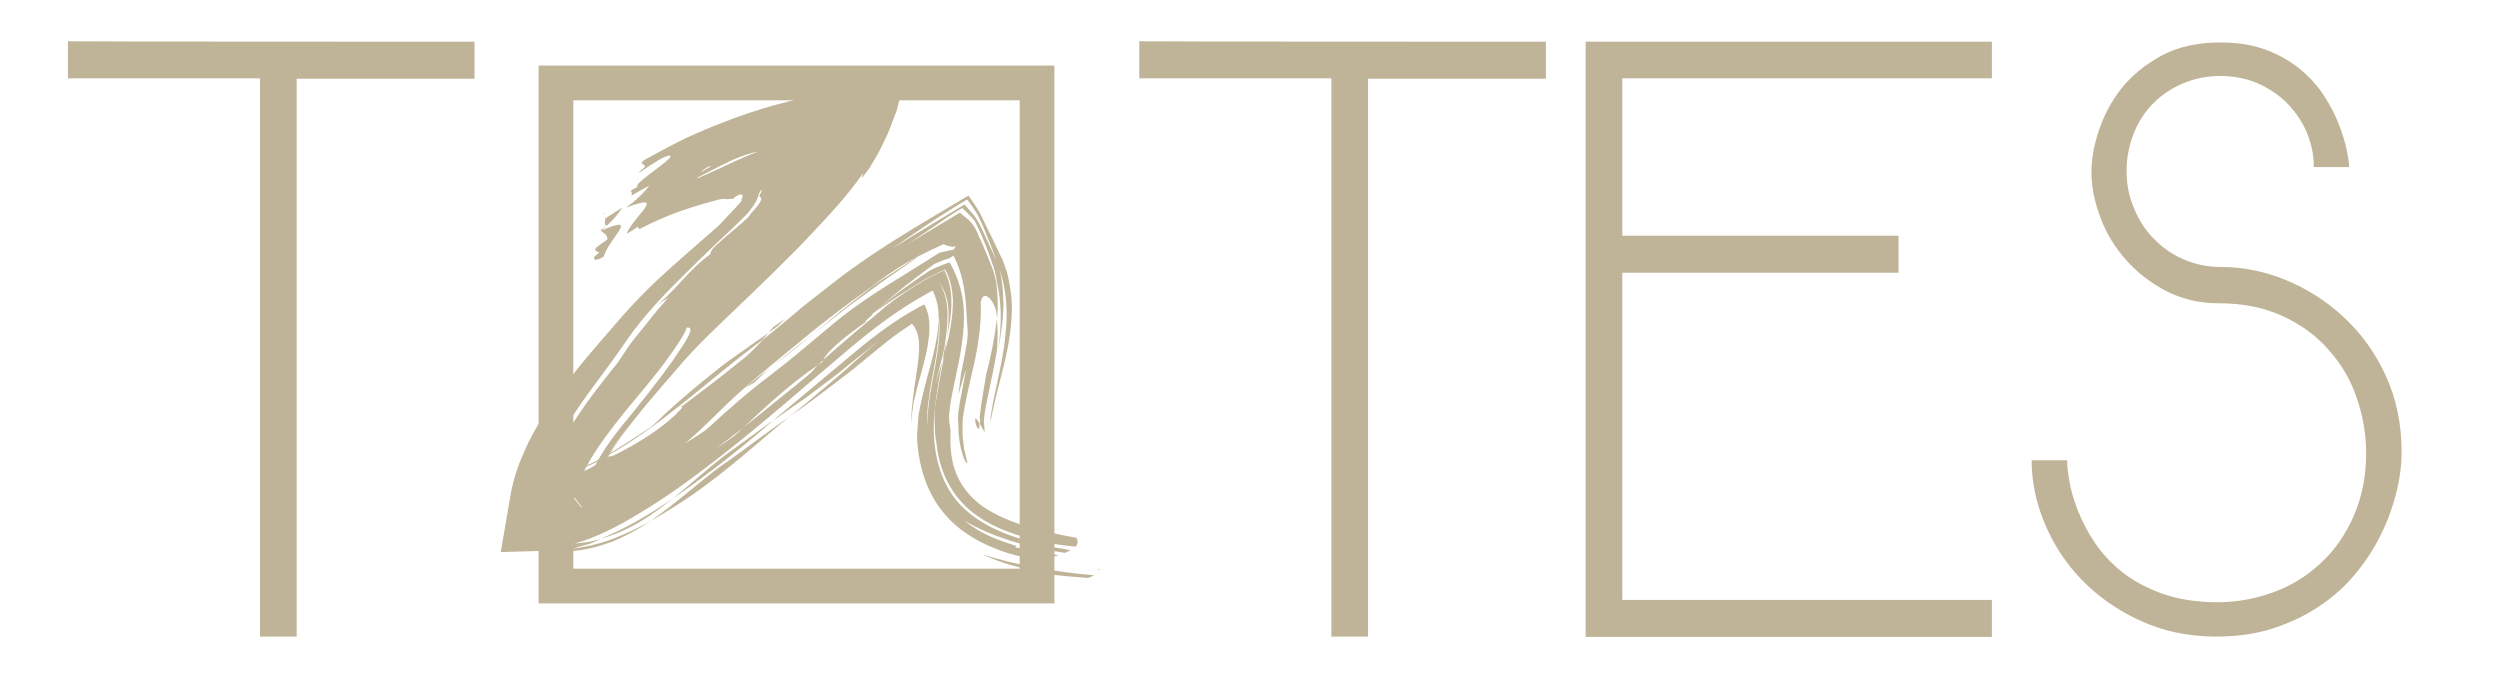 <?xml version="1.0" encoding="utf-8"?>
<!-- Generator: Adobe Illustrator 17.1.0, SVG Export Plug-In . SVG Version: 6.00 Build 0)  -->
<!DOCTYPE svg PUBLIC "-//W3C//DTD SVG 1.1//EN" "http://www.w3.org/Graphics/SVG/1.1/DTD/svg11.dtd">
<svg version="1.1" id="Layer_1" xmlns="http://www.w3.org/2000/svg" xmlns:xlink="http://www.w3.org/1999/xlink" x="0px" y="0px"
	 viewBox="0 232 648 175" enable-background="new 0 232 648 175" xml:space="preserve">
<g>
	<g>
		<path fill="#BFB497" d="M123,242.8v9.6H76.9V397h-9.5V252.3H17.6v-9.6C17.6,242.8,123,242.8,123,242.8z"/>
		<path fill="#BFB497" d="M400.7,242.8v9.6h-46.1V397h-9.5V252.3h-49.8v-9.6C295.4,242.8,400.7,242.8,400.7,242.8z"/>
		<path fill="#BFB497" d="M516.3,252.3h-95.8v40.8h71.6v9.6h-71.6v84.8h95.8v9.6H411V242.8h105.3V252.3z"/>
		<path fill="#BFB497" d="M598.3,267.3c-1-2.8-2.6-5.3-4.6-7.6c-2-2.3-4.6-4.2-7.6-5.7c-3.1-1.5-6.6-2.3-10.6-2.3
			c-3.4,0-6.6,0.6-9.6,1.9c-2.9,1.2-5.5,2.9-7.7,5.1c-2.2,2.2-3.9,4.8-5.1,7.8c-1.2,3-1.9,6.3-1.9,9.8c0,3.4,0.6,6.5,1.9,9.6
			c1.2,3,2.9,5.7,5.1,7.9c2.2,2.3,4.7,4.1,7.7,5.4c3,1.3,6.2,2,9.7,2c5.7,0,11.3,1.1,16.9,3.4c5.6,2.3,10.6,5.5,15.1,9.7
			c4.5,4.2,8.1,9.2,10.8,15.1c2.7,5.9,4.1,12.5,4.1,19.7c0,3.2-0.4,6.6-1.3,10.3c-0.9,3.6-2.1,7.2-3.9,10.8c-1.7,3.6-3.9,7-6.5,10.2
			c-2.6,3.2-5.7,6.1-9.3,8.5c-3.6,2.5-7.6,4.4-12.1,5.9c-4.5,1.5-9.5,2.2-15,2.2c-7.2,0-13.7-1.4-19.6-4.1
			c-5.9-2.7-10.9-6.2-15.1-10.5c-4.2-4.3-7.4-9.2-9.7-14.7c-2.3-5.5-3.4-10.9-3.4-16.4h9.2c0,1.4,0.2,3.2,0.6,5.5
			c0.4,2.3,1.1,4.8,2.2,7.6c1.1,2.7,2.5,5.5,4.4,8.3c1.9,2.8,4.2,5.3,7.1,7.6c2.9,2.3,6.3,4.1,10.4,5.6c4,1.4,8.8,2.2,14.3,2.2
			c5,0,9.8-0.9,14.5-2.6c4.7-1.7,8.8-4.3,12.3-7.6c3.6-3.3,6.4-7.4,8.5-12.2c2.1-4.8,3.2-10.2,3.2-16.2c0-4.9-0.8-9.6-2.4-14.3
			c-1.6-4.7-4-8.8-7.3-12.5c-3.2-3.7-7.2-6.6-12-8.8c-4.8-2.2-10.3-3.3-16.7-3.3c-4.9,0-9.4-1.1-13.5-3.2c-4-2.1-7.5-4.8-10.4-8.1
			c-2.9-3.3-5.1-6.9-6.6-11c-1.5-4-2.3-7.9-2.3-11.7c0-3.2,0.6-6.8,1.9-10.7s3.2-7.6,5.9-11c2.7-3.4,6.2-6.2,10.4-8.5
			c4.3-2.3,9.4-3.4,15.3-3.4c4.6,0,8.6,0.7,12,2c3.4,1.3,6.4,3.1,8.8,5.1c2.5,2.1,4.5,4.4,6.1,6.9c1.6,2.5,2.9,5,3.8,7.4
			c0.9,2.4,1.6,4.6,2,6.6c0.4,2,0.6,3.4,0.6,4.3h-9.2C599.8,272.7,599.3,270.1,598.3,267.3z"/>
	</g>
	<rect x="144.1" y="253.5" fill="none" stroke="#BFB497" stroke-width="9" stroke-miterlimit="10" width="124.7" height="130.4"/>
	<g>
		<g>
			<g>
				<g>
					<path fill="#BFB497" d="M157.1,290.6c-0.7,0.5-1.4,1-1.4,1c0,0.1,0.1,0.1,0.2,0.2C156.3,291.4,156.7,291,157.1,290.6z"/>
					<path fill="#BFB497" d="M156.9,287.1l-0.5,0.3c0.1,0,0.1,0.1,0.2,0.1C156.7,287.4,156.7,287.3,156.9,287.1z"/>
					<path fill="#BFB497" d="M155.8,291.8c0.6,0.7,1.8,1,1.6,2.3c-0.8,0.5-2.3,1.6-3,2.2c-0.4,1,0.6,0.8,0.9,1.2
						c-0.7,0.5-1.4,1.1-1.3,1.3c-0.1,0.9,1,0.6,2.5-0.3C157.7,293.9,166.3,287.2,155.8,291.8z"/>
					<path fill="#BFB497" d="M161.3,285.8l-4.4,2.8c-0.1,0.8-0.4,1.7,0.4,1.9C159.2,288.7,160.3,287.4,161.3,285.8z"/>
					<path fill="#BFB497" d="M270.3,380.3c0-0.2,0.1-0.2,1,0.2C271,380.4,270.7,380.4,270.3,380.3c0,0.1,0,0.4-0.5,0.3
						c3.7,0.5,8,0.9,12.2,1.2c0.6-0.2,1.1-0.4,1.6-0.7c-5.1-0.4-10.2-1.1-15.1-2c-4.9-0.9-9.6-2-14-3.5
						C260.4,378.4,264.6,379.2,270.3,380.3z"/>
					<path fill="#BFB497" d="M284.5,379.7c0.3,0,0.7,0.1,1,0.1C284.7,379.5,284.6,379.6,284.5,379.7z"/>
					<path fill="#BFB497" d="M188.2,349.8c-5,3.8-9.2,7.7-13.8,11.4c10.3-7,19.7-14.7,26.2-20.4
						C196.5,343.8,192.3,346.8,188.2,349.8z"/>
					<path fill="#BFB497" d="M143.7,374.8c6.4,0.5,11-1,15-2.4c3.8-1.6,7-3.4,9.9-5.3c-3,1.7-6.3,3.2-9.8,4.6
						c-1.8,0.7-3.7,1.2-5.7,1.7c-2.2,0.4-4.1,0.9-6.6,0.9C145.5,374.5,144.6,374.7,143.7,374.8z"/>
					<path fill="#BFB497" d="M155.6,371.7c8.6-2.5,13.8-6.6,18.8-10.5C168.6,365.2,162.4,368.9,155.6,371.7z"/>
					<path fill="#BFB497" d="M255.6,329.2c-0.6,3.9-1.3,7.3-1.5,9.7c-0.3,1.5-0.1,1.5-0.1,2c0,0.4,0,0.7,0,1
						c0.3,0.5,0.7,1.2,1.2,2.1c0-0.2,0-0.4,0-0.6c-0.1-2-0.5-2,0.6-7.4c0.9-4.5,1.9-8.9,2.6-13.1c0.1-1.6,0.2-3.2,0.2-4.6
						c-0.1-1.3-0.1-2.6-0.2-3.7C257.9,319.1,256.9,324.1,255.6,329.2z"/>
					<path fill="#BFB497" d="M253.9,341.8c-1.2-2.2-1.3-1.2-1,0C253.2,343,253.9,344.1,253.9,341.8z"/>
					<path fill="#BFB497" d="M243.2,314.6c0-0.2,0-0.4,0-0.6c-0.1-0.5-0.2-1-0.3-1.5C243.1,313.2,243.1,313.9,243.2,314.6z"/>
					<path fill="#BFB497" d="M201.8,325.7c3.2-2.4,6.3-4.9,9.4-7.5c-3.2,2.5-6.4,5-9.5,7.5c-1.5,1.2-3,2.4-4.5,3.5
						c-1.5,1.2-3,2.4-4.3,3.5c0.8-0.6,1.8-1,2.7-1.6C197.2,329.5,199.3,327.4,201.8,325.7z"/>
					<path fill="#BFB497" d="M240.4,342.6c-0.1-5.7,1.2-11,2-15.7c0.8-4.7,1.5-9.1,0.9-12.9c0-2-0.4-3.9-1.1-5.7l-0.3-0.7
						c-0.1-0.1-0.1-0.2-0.2-0.3l-0.3,0.2l-1.3,0.7l-2.6,1.5c-6.3,3.8-11.9,8.1-16.9,12.3c-5.8,4.9-11.4,9.7-16.9,14.4
						c-6.1,5.2-14.7,12.4-24.2,19.4c-4.7,3.5-9.6,6.8-14.7,9.8c-5,3-10.2,5.7-15.9,7.3c1.2-0.1,2.4-0.3,3.5-0.4
						c1.2-0.2,2.1-0.5,3.2-0.7c-0.7,0.3-1.4,0.6-2.1,0.9c-0.7,0.3-1.5,0.5-2.3,0.7c-0.8,0.2-1.5,0.4-2.3,0.7
						c-0.8,0.2-1.6,0.3-2.5,0.5c-1,0-2,0.1-3,0.1l-13.6,0.4l2.5-14.6c0.8-4.8,2.4-8.9,4.1-12.6c1.7-3.7,3.7-7,5.8-10.1
						c4.1-6.2,8.6-11.7,13-16.8c2.2-2.5,4.3-5,6.5-7.5c2.6-2.9,5.2-5.6,7.8-8.1c5.2-4.9,10.4-9.3,15.4-13.7c1.6-1.3,2.7-2.6,3.9-3.9
						c1.1-1.1,2.9-3.1,2.6-2.8c0.4-0.4,0.7-0.7,0.9-1.1c-0.1,0-0.1,0-0.2,0c0.5-0.8,0.6-1.6-0.3-1.5c-0.8,0.3-1.5,0.7-1.8,1.2
						c-0.2,0.3,0,0-0.1,0c0,0,0-0.1-0.3-0.1c-0.4,0.1-0.8,0.1-1.1,0.1c-0.7,0-1.2-0.1-2.1,0.1c-7.4,2-13,3.7-20.7,7.7
						c0,0-0.3-0.4-0.4-0.6c-1.1,0.7-2.1,1.4-2.9,1.8c1.8-4.6,10.9-10.9-0.1-6.8l0,0c0.5-0.4,1-0.8,1.4-1.1l0.2-0.1l0,0
						c2.1-1.8,3.3-3,4.4-4.5c-1.5,0.8-3.1,1.7-4.6,2.6c0.1-0.5,0.1-0.9-0.2-1.1c0.1-0.1,0.2-0.3,0.3-0.4c0.7-0.4,1.3-0.7,1.3-0.7
						c0.1-0.3,0.2-0.6,0.2-0.8c3.5-3.3,9.9-7.1,8.2-7.4c-1.2,0.1-4.1,1.9-7.4,4.2c-0.3,0-0.5,0.1-0.8,0.2c4.4-2.7-0.8-1.5,1.8-3.3
						c3.7-2,7.3-4,11.1-5.8c2-0.9,4-1.8,6-2.6c2.3-0.9,4.5-1.8,6.7-2.6c2.2-0.8,4.4-1.5,6.6-2.2c2.2-0.7,4.3-1.2,6.5-1.8
						c2.2-0.6,4.3-0.9,6.4-1.4c2.1-0.4,4.2-0.6,6.4-0.9c2.2-0.2,4.3-0.4,6.6-0.5c2.3,0,4.5-0.2,7.1,0l2.5,0.1l0.1,0l0.5,0.3
						c0,0.2-0.1,0.5-0.2,0.8l-0.4,1.6c-0.3,1-0.5,2.2-0.9,3.1c-0.8,1.9-1.4,4-2.3,5.8c-0.9,1.8-1.7,3.7-2.8,5.5l-1.6,2.7l-2,2.7
						c0.1-0.4,0.2-0.9,0.3-1.3c-4,5.8-9.1,11.2-14.4,16.8c-1.6,1.7-3.3,3.5-5.1,5.2l-4.2,4.2c-2.8,2.7-5.6,5.4-8.4,8.1
						c-5.6,5.4-11.3,10.6-16.2,16.5c-5.3,6.1-10.4,11.9-14.7,18c-2.2,3-4.1,6.1-5.6,9.3c-1.5,3.1-2.7,6.3-3,9.1
						c-2.4-3-4.7-6-7.3-9.4c0.7-0.1,1.4-0.1,2.2-0.3l-2.2,0.4c2.4,3.1,4.8,6.1,7.2,9.2c0.4-4.2,2.5-9.3,5.5-14
						c1.7-2.5,3.6-5,5.4-7.4c-2,2.4-3.8,4.9-5.4,7.4c-3.1,4.6-5.7,9.5-6.4,13.8c-2.1-2.7-4.3-5.5-6.3-8.1c4.1-0.1,9.1-2.3,12.5-5.3
						c0.9-0.2,1,0,1.9-0.4c5.8-2.9,11.7-6.5,16.1-10.7c-0.1-0.2,2.3-1.9,1.2-1.8c4.8-3.6,10.4-7.8,15.5-12c0.6-0.4,1.1-0.9,1.7-1.4
						c0.5-0.4,1-0.9,1.4-1.3c0.9-0.9,1.8-1.8,2.7-2.8c2.6-2.1,5.2-4.2,7.9-6.5l2-1.7l1.5-1.2l1.9-1.5c2.5-2,5.1-3.9,7.6-5.9
						c10.5-7.8,20.8-13.6,32.3-20.5c1.1,1.5,2.1,2.9,3.2,4.9c1.1,2.4,2.3,4.8,3.5,7.2c0.5,1.1,1,2.1,1.5,3.2l0.8,1.6l0.6,1.8
						c0.5,1.1,0.7,2.5,1,3.8c0.2,1.4,0.5,2.8,0.6,4.4c0.3,4.3-0.3,10-1.8,16.2c-0.7,3.1-1.6,6.2-2.3,9.3c-0.4,1.6-0.7,2.9-1,4.3
						l-0.2,1l-0.1,0.4l-0.1,0.6l0-1l0.5-3c0.3-2,0.9-4.2,1.3-6.3c0.9-4.2,1.8-8.5,2.1-12.3c0.9-7.8-0.2-13.6-2-18.3
						c-1-3-2.2-6-3.6-9.4c-0.4-0.9-0.8-1.8-1.2-2.6c-0.2-0.5-0.4-0.7-0.5-1l-0.5-0.8c-0.7-1.1-1.4-2-2.1-3
						c-4.5,2.7-8.5,5.2-12.4,7.9c-2.4,1.6-4.7,3.2-7,4.8c6.2-3.9,12.3-7.5,18.7-11.4c1.6,1.9,3.1,3,4.8,7c1.5,3.2,2.7,5.8,3.9,8.5
						c0.9,2.9,1.3,6.2,1.4,10c0,3.8-0.6,8.2-1.5,12.8c0-0.2,0-0.4,0.1-0.5c1.1-7.1,0.8-13-0.3-17.7c-0.1-1-0.4-2-0.6-3
						c-0.3-0.9-0.6-1.8-0.9-2.7c-0.6-1.8-1.3-3.6-2.1-5.5c-0.4-1-0.8-1.9-1.3-2.9l-0.7-1.5c-0.2-0.4-0.5-0.6-0.7-0.9
						c-0.9-1-1.8-1.9-2.7-2.7c-1.5,0.9-2.9,1.8-4.1,2.6c-1.2,0.8-2.3,1.6-3.5,2.4c-2.3,1.6-4.6,3.1-6.8,4.6c4.6-2.9,9-5.5,13.8-8.4
						c1.7,1.6,3.4,2.1,4.9,6.1c1,2.1,1.8,4.1,2.6,6l1.1,2.8c0.3,1,0.6,2,0.8,3c0.4,2.8,0.5,5.9,0.3,9.4c-0.1-0.3-0.1-0.6-0.2-0.9
						c0-1.5-1-3.4-1.9-4.3c-1-0.8-1.9-0.8-2.2,1.3c0.2,4.4-0.4,10.2-1.9,16.6c-0.7,3.1-1.5,6.4-2.1,9.5c-0.1,0.7-0.3,1.5-0.4,2.2
						c-0.1,0.7-0.1,0.9-0.2,1.3c-0.1,0.7-0.1,1.6-0.1,2.3c0,0.8,0,1.5,0,2.2c0,0.7,0.1,1.3,0.2,1.9c0.1,1.2,0.2,2.3,0.5,3
						c0.2,0.8,0.3,1.4,0.4,1.9c0.1,0.4,0.2,0.6,0.2,0.6c-0.5,0.6-2.3-3.7-2.4-9.3c0-0.7,0-1.4-0.1-2.1c0-0.7,0.1-1.3,0.1-1.9
						c0.2-1,0.3-2,0.5-3c0.2-1,0.4-1.9,0.5-2.7c0.7-3.3,1-5.4,0.9-5c-0.6,2.1-1.3,4.2-1.9,6.3c0.3-2,0.5-3.8,0.7-5.5
						c0.8-4,2-9.3,1.7-11.3c-0.3-3.6-0.3-7.3-1-11.2c-0.3-1.9-0.9-4-1.7-6l-0.7-1.5l-0.2-0.4c-0.1-0.1-0.2,0-0.3,0L246,299
						c-0.9,0.2-1.7,0.5-2.6,0.9c-0.4,0.2-0.7,0.3-1.2,0.5c-2.7,1.9-5.4,4.1-8.2,6.2c-2.7,2.2-5.3,4.5-7.8,6.7c0,0.6-2.6,2.1-1.7,2.1
						c-4.7,3.3-9.9,7.3-11.1,9.9l-0.3,0.3c-0.3,0.2-0.7,0.7-1.2,1.1c-4,2.7-7.2,5.3-10.3,8c-3,2.6-5.8,5.2-9,8.2
						c-2.4,1.9-4.8,3.7-7.4,5.6c1.7-1.2,4.4-2.8,5.9-4.2c0.5-0.5,1-0.9,1.5-1.4c3-2.4,5.9-4.7,8.8-7.1c3-2.4,5.9-4.7,8.8-7.2
						c0.4-0.5,1.1-1.2,1.7-1.9l1.3-0.9c0-0.2,0.1-0.3,0.2-0.5c2.7-2.5,5.3-4.6,8-7c2.9-2.4,5.7-4.7,8.1-6.8c3.3-2.6,6.9-5,10.5-7.1
						l2.5-1.3l1.3-0.6l0.6-0.3c0.2-0.1,0.5-0.3,0.5,0.1c0.9,1.8,1.4,3.7,1.6,5.7c0.4,3.9-0.3,7.9-1.1,11.7c0.4-2.7,0.6-5.3,0.4-7.8
						c-0.2-2.4-0.9-4.8-2.4-6.7c1.7,2.6,2.2,5.6,2.2,8.5c0,2.9-0.4,5.9-0.9,8.9c-0.2,1-0.5,1.9-0.7,2.9l-1.6,6.1
						c0.6-1.9,1.2-3.9,1.8-5.8c-0.6,3.6-1.4,7.5-1.8,11.5c-1.3,10,0.7,20.5,7.8,26.8c3.5,3.2,7.9,5.4,12.6,7
						c4.7,1.6,9.7,2.7,14.7,3.5c-0.4,0.2-0.9,0.5-1.5,0.7c-9.8-1.4-19.1-4.2-26.1-8.4c4.5,3.6,8.3,4.9,13.5,6.6
						c0,0.1-0.1,0.4-0.5,0.3c3.5,0.8,7.5,1.6,11.5,2.1c-1.4,0.4-2.9,0.8-4.5,1.1c-2.1,0.1-5.2-0.7-8.3-1.5
						c-6.5-2.1-12.8-5.3-17.2-10.8c-4.4-5.4-6.4-12.4-6.7-19.3c0-1.5,0.2-3.1,0.3-4.6c0-0.8,0.1-1.5,0.3-2.3l0.2-1.1l0.2-0.9
						c0.5-2.5,1.2-4.9,1.8-7.3c1.3-4.8,2.7-9.7,2.8-14.6c0.3,4.4-0.5,8.8-1.3,13.3c-0.4,2.3-0.9,4.6-1.2,7.1
						C240.4,337.4,240.2,340.1,240.4,342.6z M181.6,276.7c0.9-0.5,1.8-1.1,2.7-1.6l-0.5,0C182.9,275.6,182.1,276.1,181.6,276.7z
						 M196.5,271.3c-1.8,0.3-4.2,1.1-6.5,2.1c-1.2,0.6-2.3,1.1-3.5,1.7c-1.7,0.9-3.8,1.9-5.7,2.9c0,0.1,0,0.2,0,0.2
						c1.7-0.7,3.4-1.5,5.2-2.3c1.1-0.5,2.2-1,3.4-1.6C191.6,273.3,194,272.2,196.5,271.3z M199.5,277.7l0.2-0.2L199.5,277.7
						L199.5,277.7z M143.1,353c2.6-8.7,9.4-17.4,15.8-25.5c2.1-2.3,3.4-5.3,6.1-8.4c1.7-2.1,3.1-3.8,4.3-5.4c1.3-1.5,2.6-3.1,4-4.6
						c0,0-0.7,0.5-1.4,0.9c-0.7,0.5-1.4,1-1.4,1c5.7-5,7.9-8.9,13.7-13.2c-0.2-0.2,0.3-1.2,1.1-1.9c1.9-1.8,3.8-3.4,5.6-4.9
						c0.9-0.8,1.8-1.5,2.6-2.3l0.5-0.5l0.2-0.2c0.1-0.2,0.2-0.3,0.3-0.5c1.2-1.4,2.6-2.8,2.8-3.8c0.2-0.3-0.4-0.7-0.5-1
						c0.3-0.5,0.6-1,0.8-1.5c-0.1,0.1-0.3,0.1-0.4,0.2c-0.3,0.4-0.5,0.8-0.6,1.1c-0.1,1-1.1,2.7-2.4,4.3l-0.6,0.7l-0.2,0.2l-0.5,0.5
						l-1,1c-1.3,1.3-2.7,2.6-4,3.8c-2.7,2.6-5.4,5.1-8,7.7c-5.3,5.2-10.7,10.5-15.5,16.8c-1.8,2.4-3.5,5-5.4,7.6
						c-2.7,3.8-6,8-8.8,12.1c-2.8,4.1-5.1,8.3-5.9,11.6C144.1,349.7,143.2,351.7,143.1,353z M146.7,355.5c-0.7,0.1-1.4,0.2-2.1,0.3
						c2,2.5,4,5.2,6.1,7.8c0.3-3.7,1.9-8.1,4.2-12.1c2.3-4.1,5.2-7.9,8.1-11.3c2.5-3.1,7.4-9.1,11.2-14.5c3.5-5.1,6.3-9.1,3.8-8.8
						c-0.3,1.1-1.1,2.4-2.1,3.9c-1,1.6-2.2,3.2-3.6,5.2c-2.9,3.9-6.7,8.3-10.4,12.8c-3.6,4.5-7.2,9.2-9.6,13.6
						c-2.5,4.4-3.7,8.4-3.7,10.9c-1.4-1.9-2.9-3.7-4.2-5.4c1.3-0.3,2.2-0.5,2.6-1C147.4,356.5,147.3,356.1,146.7,355.5z
						 M216.4,306.8c-2.7,2.2-5.4,4.4-8.2,6.6c-1.7,1.4-3.4,2.8-5.3,4.2l5.1-4.2l1.7-1.3l2.2-1.7L216.4,306.8z M183.7,342.8
						c4.9-4.5,10.2-9.2,15.8-13.4c2.7-2.1,5.4-4.2,8-6.4c2.8-2.4,5.7-4.7,8.4-7c4.3-3.6,9.1-6.9,13.7-9.8c4.6-2.9,9.1-5.6,13.9-8.7
						c1.3-0.3,2.5-0.5,3.7-0.8l0.5-0.9l-0.9,0.2c-0.9-0.2-1.6-0.4-2.3-0.7c-2.4,1.1-4.4,2.1-6.6,3.2l0.6-0.4l-1.1,0.7
						c-2.2,1.1-4.6,2.6-7.4,4.5c-1.3,0.9-2.6,1.8-3.9,2.9c-1.8,1.3-3.6,2.6-5.4,3.9c-1.8,1.3-3.6,2.7-5.4,4.1c-4,3-5.9,4.7-8.5,6.8
						c-4.9,4.1-9.5,7.7-14.1,11.8c-5.5,4.8-9.6,9.5-15.1,14.1C179.5,345.7,182.1,344.2,183.7,342.8z"/>
					<path fill="#BFB497" d="M244.8,323.7c-0.7,4.2-1.7,8.8-2.4,13.6c-0.2,1.8-0.2,3.4-0.1,5.1l0.1,2.5c0.1,0.8,0.3,1.6,0.4,2.4
						c0.8,7.8,4.7,14.9,11.7,19.2c3.4,2.2,7.4,3.7,11.6,4.9c4.1,1.2,8.4,1.9,12.7,2.3c0.6-0.7,0.7-1.4,0.2-2.3
						c-8.9-1.6-17.7-3.7-24.1-8c-3.1-2.2-5.5-5-6.9-8.3c-1.5-3.4-1.8-7.4-1.6-11.6l-0.1-0.4c-0.1-0.9-0.3-1.9-0.3-2.9
						c0-0.5,0-1,0.1-1.6c0.1-0.8,0.2-1.6,0.3-2.4c0.6-3.3,1.4-6.8,2.1-10.3c1.4-7,1.8-13.1,0.8-17.7c-0.5-2.2-1.2-4.4-2.3-6.6
						c-0.3-0.5-0.6-1.1-0.9-1.6l-1.6,0.6c-1.1,0.4-2.2,0.9-3.3,1.4c-2.8,1.8-5.4,3.7-7.9,5.5c-2.5,1.9-4.9,3.8-7.2,5.8
						c2.3-1.6,4.6-3.1,6.9-4.7c2.4-1.5,4.7-3,7.1-4.4l3-1.5l1.5-0.7c0.1,0,0.3-0.2,0.4-0.1l0.2,0.4l0.4,0.8c0.9,2.1,1.3,4.4,1.4,6.7
						C247,314.4,246.1,319,244.8,323.7z"/>
					<path fill="#BFB497" d="M168.5,367.1c4-2.2,7.6-4.6,11.2-7c9.8-6.9,17.4-14,24.9-20.1c-5.8,4-11.9,8.8-18.3,13.2
						C180,358,174.9,362.7,168.5,367.1z"/>
					<path fill="#BFB497" d="M211.3,334.5c-2.1,1.9-4.5,3.7-6.7,5.5c4.8-3.3,9.4-6.8,13.8-10.2l1.7-1.3l0.9-0.7l1.6-1.3l3.4-2.8
						c2.2-1.8,4.6-3.8,7.3-5.7l2.8-1.9c0.1-0.1,0.2-0.2,0.3-0.2l0.2,0.3l0.4,0.5c0.2,0.4,0.4,0.8,0.6,1.2c0.6,1.6,0.7,3.4,0.6,5.3
						c-0.2,3.7-1.1,7.7-1.6,12.4c-0.1,1.2-0.5,4-0.4,6.1c0.1-1,0.1-2.1,0.3-3.1l0.2-1.5l0.2-1.1c0.3-1.5,0.7-2.8,1-4.2
						c0.8-2.8,1.6-5.6,2.2-8.4c0.6-2.8,1-5.7,0.7-8.5c-0.1-1.4-0.6-2.7-1.2-4c-1.2,0.5-2.5,1.4-3.7,2c-5.9,3.5-11.2,7.7-15.8,11.6
						c-6.3,5.3-12.4,10.4-18.3,15.3c-0.4,0.3-0.8,0.7-1.2,1.1c2.8-2,5.6-4,8.4-5.9c2.8-2.1,5.6-4.2,8.2-6.2l2-1.6l1.2-1l2.4-1.9
						c1.7-1.3,3.3-2.7,5.1-4c-2.6,2-4.8,4.1-6.9,5.9l-1.5,1.4l-2.7,2.3L211.3,334.5z"/>
					<path fill="#BFB497" d="M245.5,319.7c-0.2,1-0.4,2-0.7,2.9c-0.2,1.1-0.4,2.1-0.5,3.2c0.2-0.7,0.4-1.4,0.6-2.1
						C245.1,322.4,245.3,321,245.5,319.7z"/>
					<path fill="#BFB497" d="M237.9,298.6l-0.4,0.2c-1.9,1.1-3.8,2.4-5.6,3.6c-1.9,1.2-3.7,2.3-5.6,3.7c-2.6,2.1-5.2,4-7.8,6.1
						c-2.4,2-4.8,3.9-7.3,6c2.2-1.7,4.5-3.5,6.7-5.2c2.3-1.9,4.7-3.5,7-5.2c1.2-0.8,2.3-1.7,3.4-2.5c1.1-0.8,2.2-1.5,3.3-2.3
						C233.8,301.5,235.9,300,237.9,298.6z"/>
					<path fill="#BFB497" d="M203.6,314.5c-0.8,0.6-2.4,1.7-3.2,2.3l-1.2,1.4c0.8-0.5,1.5-1.1,2.3-1.6L203.6,314.5z"/>
					<path fill="#BFB497" d="M157.1,350.3c14.2-7.8,26.7-20,40.5-30.2c0.5-0.6,1.1-1.2,1.6-1.8c-2.2,1.5-4.4,3-6.6,4.6
						c-2.6,1.8-5,3.5-7.2,5.3c-4.4,3.5-8.4,6.9-12.2,10.3c-1.5,1.3-3.5,3.6-5.1,4.6c-3.8,2.5-7.5,4.9-11,7c-3.6,2-7.1,3.7-10.2,4.4
						c3-0.5,6.5-2,10-3.9L157.1,350.3z"/>
				</g>
			</g>
		</g>
	</g>
</g>
</svg>

